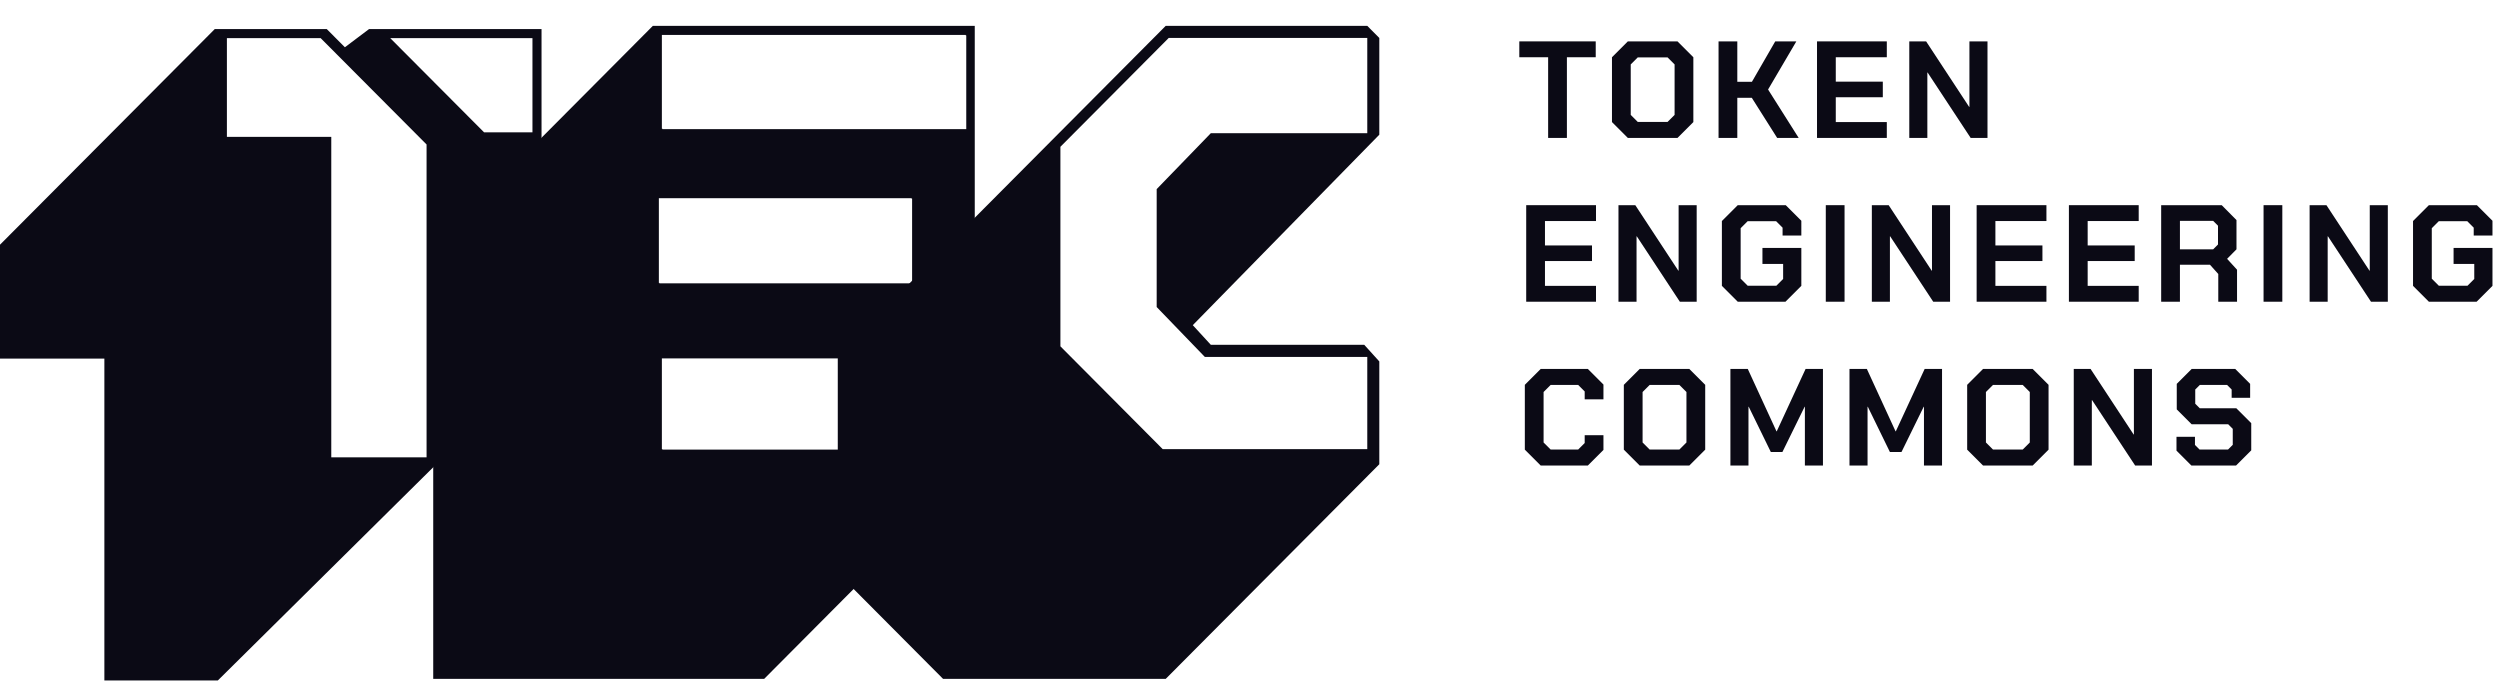 <svg width="290" height="79" viewBox="0 0 290 79" fill="none" xmlns="http://www.w3.org/2000/svg">
<g clip-path="url(#clip0)">
<path fill-rule="evenodd" clip-rule="evenodd" d="M109.397 78.751L97.182 66.476V41.226L135.222 3H158.604L160 4.403V15.625L138.363 37.719L140.457 39.999H158.255L160 41.927V53.851L135.222 78.751H109.397ZM123.007 17.028V40.174L134.873 52.098H158.604V41.401H139.759L134.175 35.615V21.938L140.457 15.45H158.604V4.403H135.571L123.007 17.028ZM12.107 78.935V41.597H0V28.385L24.916 3.369H37.901L40.007 5.483L42.814 3.369H62.818V16.758L50.71 29.266V53.752L25.267 78.935H12.107ZM38.428 15.877V53.048H49.482V16.758L37.199 4.426H26.32V15.877H38.428ZM61.765 4.426H45.271L56.15 15.349H61.765V4.426Z" fill="#0B0A15"/>
<path fill-rule="evenodd" clip-rule="evenodd" d="M50.254 78.751V65.775V59.287V47.188L50.275 41.051H50.603V28.25L75.73 3H113.072V17.028V28.25L107.313 35.264L103.3 39.472V40.349H113.072V54.202L88.642 78.751H50.254ZM112.025 41.577H76.777V52.098H76.839V52.154H112.086V41.633H112.025V41.577ZM105.743 22.99H76.428V32.809H76.49V32.866H105.804V23.046H105.743V22.99ZM112.025 4.052H76.777V14.924H76.839V14.98H112.086V4.109H112.025V4.052Z" fill="#0B0A15"/>
<path d="M179.584 6.64H176.24V4.8L185.104 4.8V6.64H181.76V16H179.584V6.64Z" fill="#0B0A15"/>
<path d="M186.989 14.16V6.64L188.829 4.8H194.589L196.429 6.64V14.16L194.589 16L188.829 16L186.989 14.16ZM193.437 14.144L194.253 13.328V7.472L193.437 6.656H189.981L189.165 7.472V13.328L189.981 14.144L193.437 14.144Z" fill="#0B0A15"/>
<path d="M199.352 4.8L201.528 4.8V9.488H203.224L205.928 4.8H208.376L205.096 10.384L208.648 16H206.152L203.208 11.344H201.528V16H199.352V4.8Z" fill="#0B0A15"/>
<path d="M210.774 4.8L218.87 4.8V6.64L212.95 6.64V9.472L218.406 9.472V11.28L212.95 11.28V14.16H218.87V16H210.774V4.8Z" fill="#0B0A15"/>
<path d="M221.477 4.8H223.429L228.421 12.4H228.453V4.8H230.549V16H228.597L223.605 8.416H223.573V16H221.477V4.8Z" fill="#0B0A15"/>
<path d="M177.04 23.8H185.136V25.64H179.216V28.472H184.672V30.28H179.216V33.16H185.136V35H177.04V23.8Z" fill="#0B0A15"/>
<path d="M187.743 23.8H189.695L194.687 31.4H194.719V23.8H196.815V35H194.863L189.871 27.416H189.839V35H187.743V23.8Z" fill="#0B0A15"/>
<path d="M199.739 33.16V25.64L201.579 23.8H207.147L208.955 25.608V27.32L206.779 27.32V26.408L206.027 25.656H202.731L201.915 26.472V32.328L202.731 33.144H206.059L206.843 32.36V30.616H204.443V28.76L208.955 28.76V33.16L207.115 35H201.579L199.739 33.16Z" fill="#0B0A15"/>
<path d="M211.792 23.8H213.968V35H211.792V23.8Z" fill="#0B0A15"/>
<path d="M217.134 23.8H219.086L224.078 31.4H224.11V23.8H226.206V35H224.254L219.262 27.416H219.23V35H217.134V23.8Z" fill="#0B0A15"/>
<path d="M229.29 23.8H237.386V25.64H231.466V28.472H236.922V30.28H231.466V33.16H237.386V35H229.29V23.8Z" fill="#0B0A15"/>
<path d="M239.993 23.8H248.089V25.64H242.169V28.472H247.625V30.28H242.169V33.16H248.089V35H239.993V23.8Z" fill="#0B0A15"/>
<path d="M259.496 31.288V35H257.32V31.784L256.36 30.712H252.872V35H250.696V23.8H257.72L259.432 25.528V28.92L258.344 30.024L259.496 31.288ZM252.872 28.92H256.728L257.288 28.36V26.184L256.728 25.624H252.872V28.92Z" fill="#0B0A15"/>
<path d="M262.573 23.8H264.749V35H262.573V23.8Z" fill="#0B0A15"/>
<path d="M267.915 23.8H269.867L274.859 31.4H274.891V23.8H276.987V35H275.035L270.043 27.416H270.011V35H267.915V23.8Z" fill="#0B0A15"/>
<path d="M279.911 33.16V25.64L281.751 23.8H287.319L289.127 25.608V27.32H286.951V26.408L286.199 25.656H282.903L282.087 26.472V32.328L282.903 33.144H286.231L287.015 32.36V30.616H284.615V28.76H289.127V33.16L287.287 35H281.751L279.911 33.16Z" fill="#0B0A15"/>
<path d="M176.88 52.16V44.64L178.72 42.8H184.192L186 44.608V46.32H183.824V45.408L183.072 44.656H179.872L179.056 45.472V51.328L179.872 52.144H183.072L183.824 51.392V50.48H186V52.192L184.192 54H178.72L176.88 52.16Z" fill="#0B0A15"/>
<path d="M188.364 52.16V44.64L190.204 42.8H195.964L197.804 44.64V52.16L195.964 54H190.204L188.364 52.16ZM194.812 52.144L195.628 51.328V45.472L194.812 44.656H191.356L190.54 45.472V51.328L191.356 52.144H194.812Z" fill="#0B0A15"/>
<path d="M200.727 42.8H202.743L206.071 50.032H206.103L209.447 42.8H211.463V54H209.367V47.184H209.335L206.759 52.432H205.415L202.855 47.184H202.823V54H200.727V42.8Z" fill="#0B0A15"/>
<path d="M214.54 42.8H216.556L219.884 50.032H219.916L223.26 42.8H225.276V54H223.18V47.184H223.148L220.572 52.432H219.228L216.668 47.184H216.636V54H214.54V42.8Z" fill="#0B0A15"/>
<path d="M228.192 52.16V44.64L230.032 42.8H235.792L237.632 44.64V52.16L235.792 54H230.032L228.192 52.16ZM234.64 52.144L235.456 51.328V45.472L234.64 44.656H231.184L230.368 45.472V51.328L231.184 52.144H234.64Z" fill="#0B0A15"/>
<path d="M240.556 42.8H242.508L247.5 50.4H247.532V42.8H249.628V54H247.676L242.684 46.416H242.652V54H240.556V42.8Z" fill="#0B0A15"/>
<path d="M252.472 52.272V50.672H254.616V51.616L255.144 52.144H258.456L259 51.6V49.744L258.472 49.216H254.232L252.504 47.488V44.528L254.232 42.8H259.288L261.016 44.528V46.144H258.872V45.184L258.344 44.656H255.176L254.648 45.184V46.832L255.176 47.36H259.416L261.144 49.088V52.24L259.384 54H254.2L252.472 52.272Z" fill="#0B0A15"/>
</g>
<defs>
<clipPath id="clip0">
<rect width="290" height="78.935" fill="white"/>
</clipPath>
</defs>
</svg>
